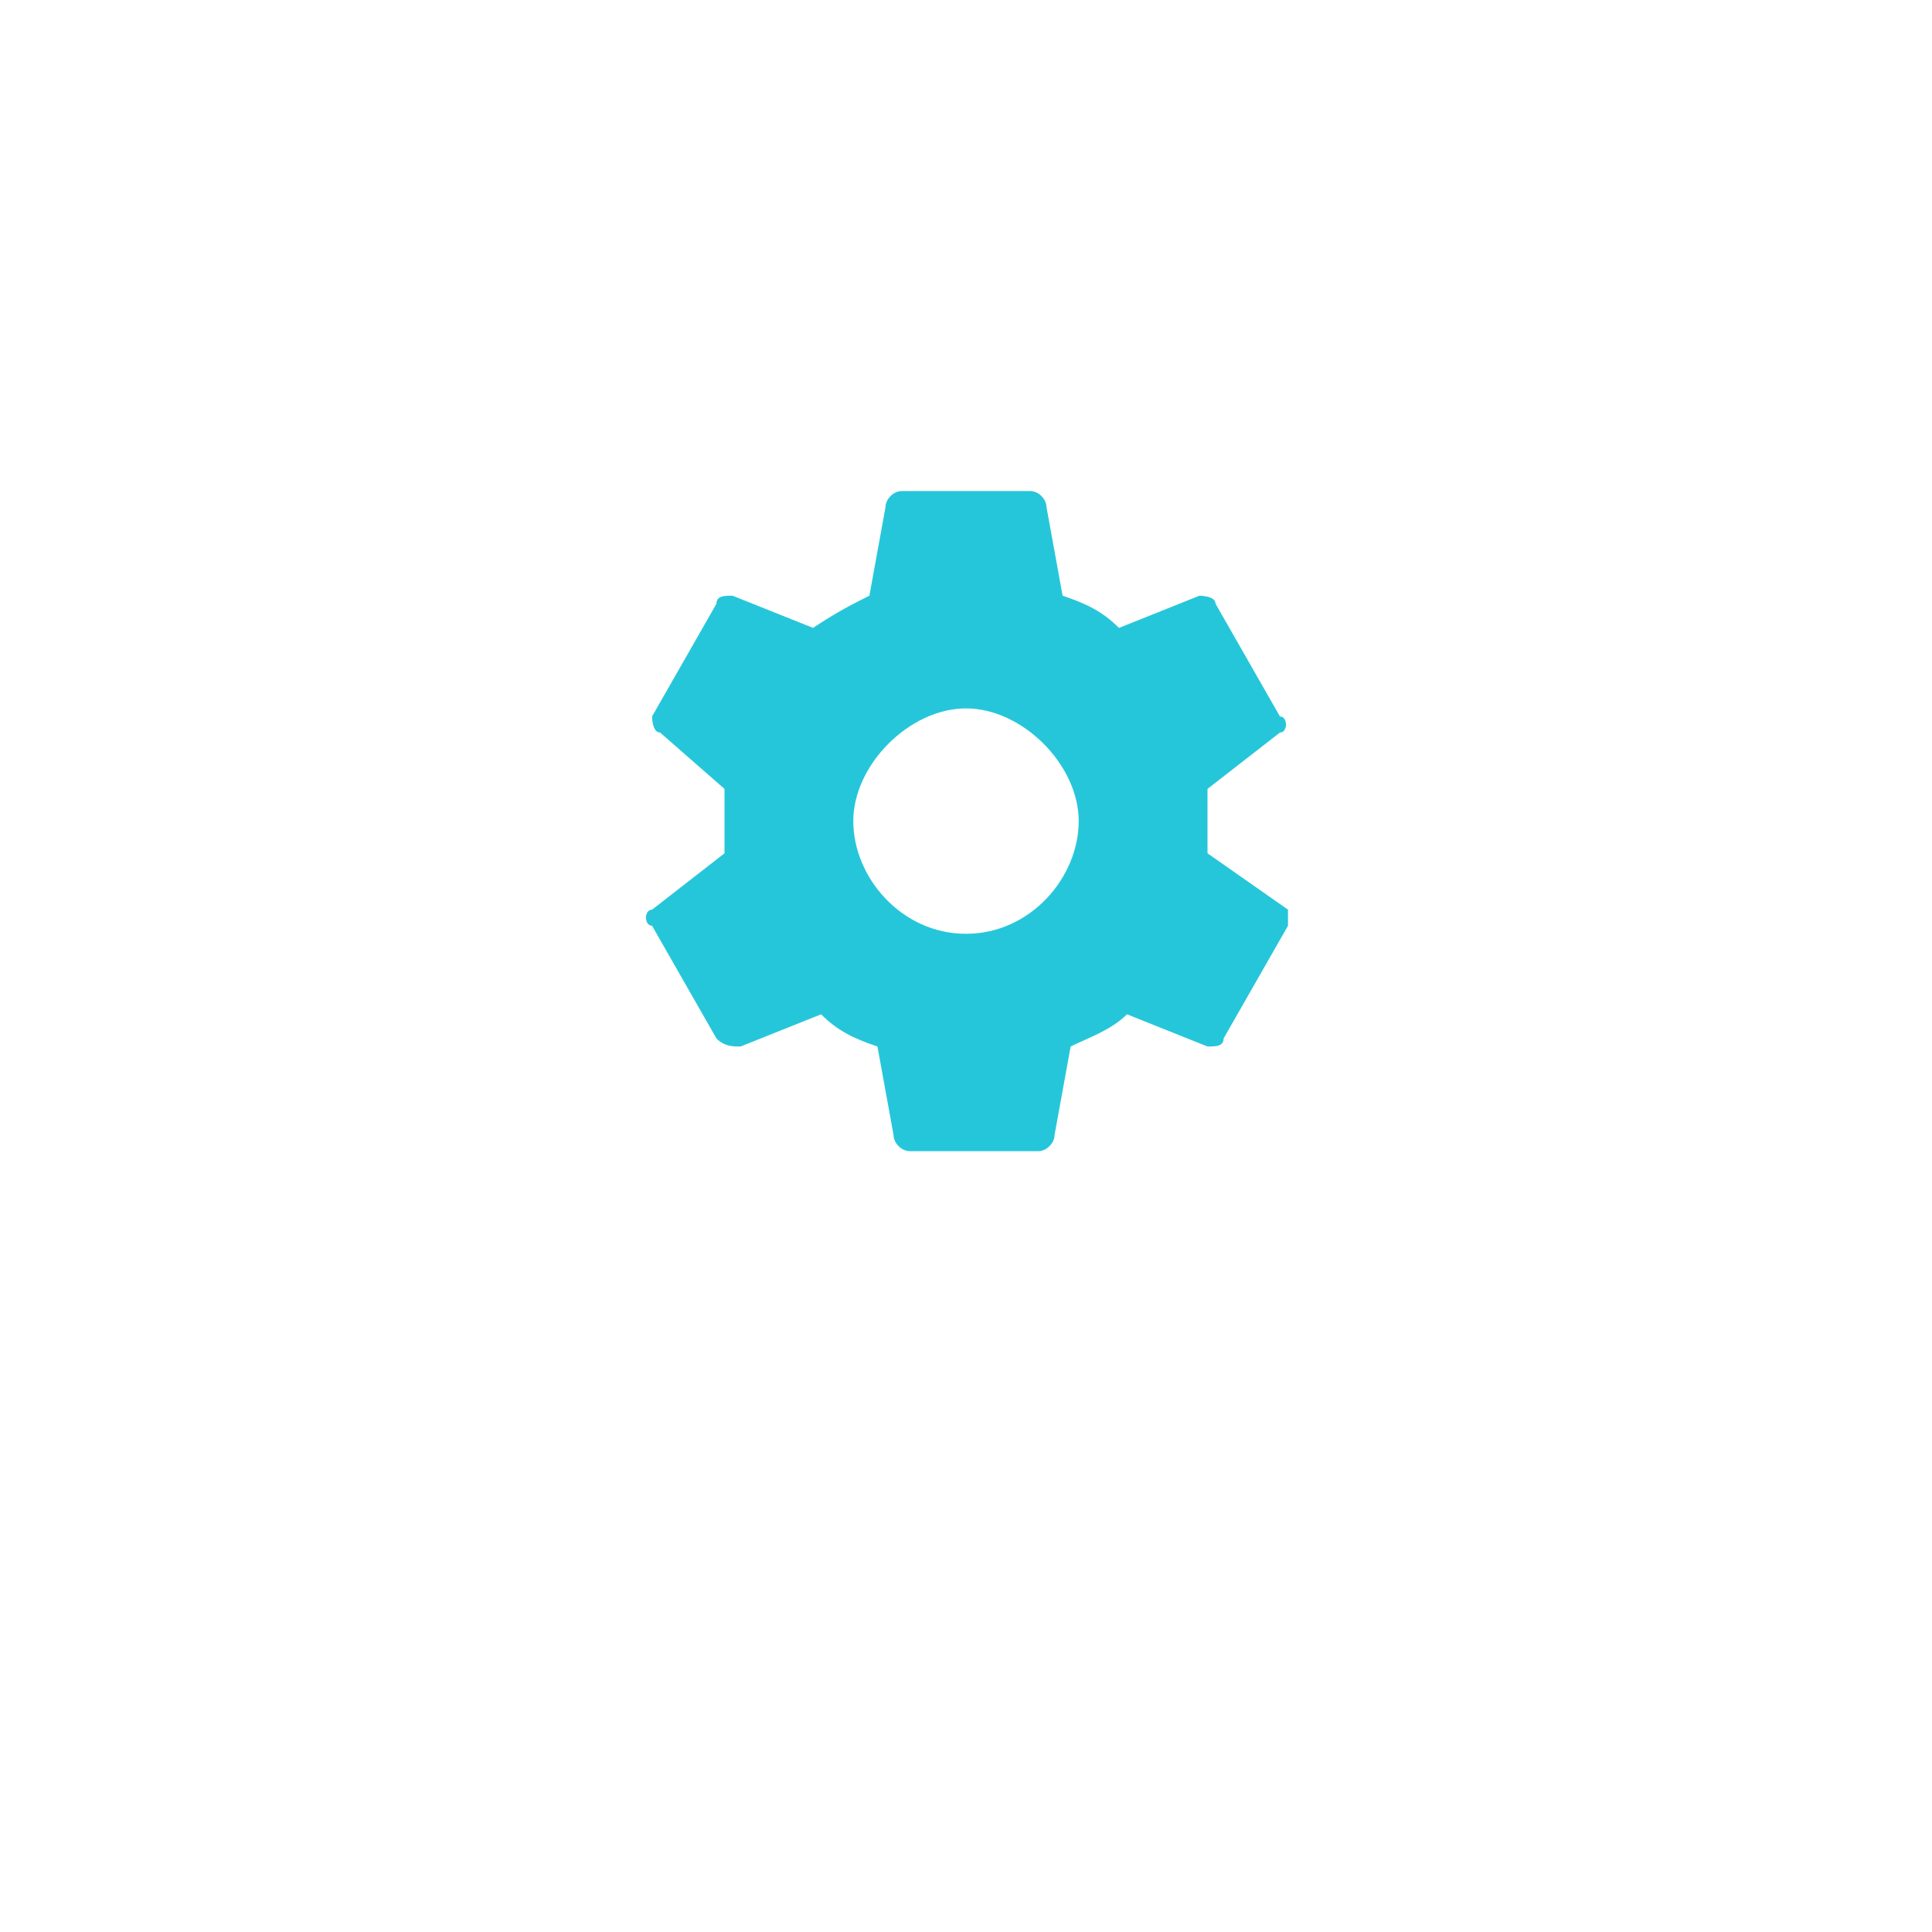 <?xml version="1.0" encoding="utf-8"?>
<!-- Generator: Adobe Illustrator 20.0.0, SVG Export Plug-In . SVG Version: 6.00 Build 0)  -->
<svg version="1.1" id="レイヤー_1" xmlns="http://www.w3.org/2000/svg" xmlns:xlink="http://www.w3.org/1999/xlink" x="0px"
	 y="0px" viewBox="0 0 24 24" style="enable-background:new 0 0 24 24;" xml:space="preserve">
<style type="text/css">
	.st0{fill:none;}
	.st1{fill:#26C6DA;}
</style>
<path class="st0" d="M0,0h24v24H0V0z"/>
<path class="st1" d="M15,10.6c0-0.1,0-0.2,0-0.4s0-0.3,0-0.4l0.9-0.7c0.1,0,0.1-0.2,0-0.2l-0.8-1.4c0-0.1-0.2-0.1-0.2-0.1l-1,0.4
	c-0.2-0.2-0.4-0.3-0.7-0.4L13,6.3c0-0.1-0.1-0.2-0.2-0.2h-1.6c-0.1,0-0.2,0.1-0.2,0.2l-0.2,1.1c-0.2,0.1-0.4,0.2-0.7,0.4l-1-0.4
	c-0.1,0-0.2,0-0.2,0.1L8.1,8.9c0,0,0,0.2,0.1,0.2L9,9.8c0,0.1,0,0.2,0,0.4s0,0.3,0,0.4l-0.9,0.7c-0.1,0-0.1,0.2,0,0.2l0.8,1.4
	C9,13,9.1,13,9.2,13l1-0.4c0.2,0.2,0.4,0.3,0.7,0.4l0.2,1.1c0,0.1,0.1,0.2,0.2,0.2h1.6c0.1,0,0.2-0.1,0.2-0.2l0.2-1.1
	c0.2-0.1,0.5-0.2,0.7-0.4l1,0.4c0.1,0,0.2,0,0.2-0.1l0.8-1.4c0-0.1,0-0.2,0-0.2L15,10.6z M12,11.6c-0.8,0-1.4-0.7-1.4-1.4
	s0.7-1.4,1.4-1.4s1.4,0.7,1.4,1.4S12.8,11.6,12,11.6z"/>
</svg>
